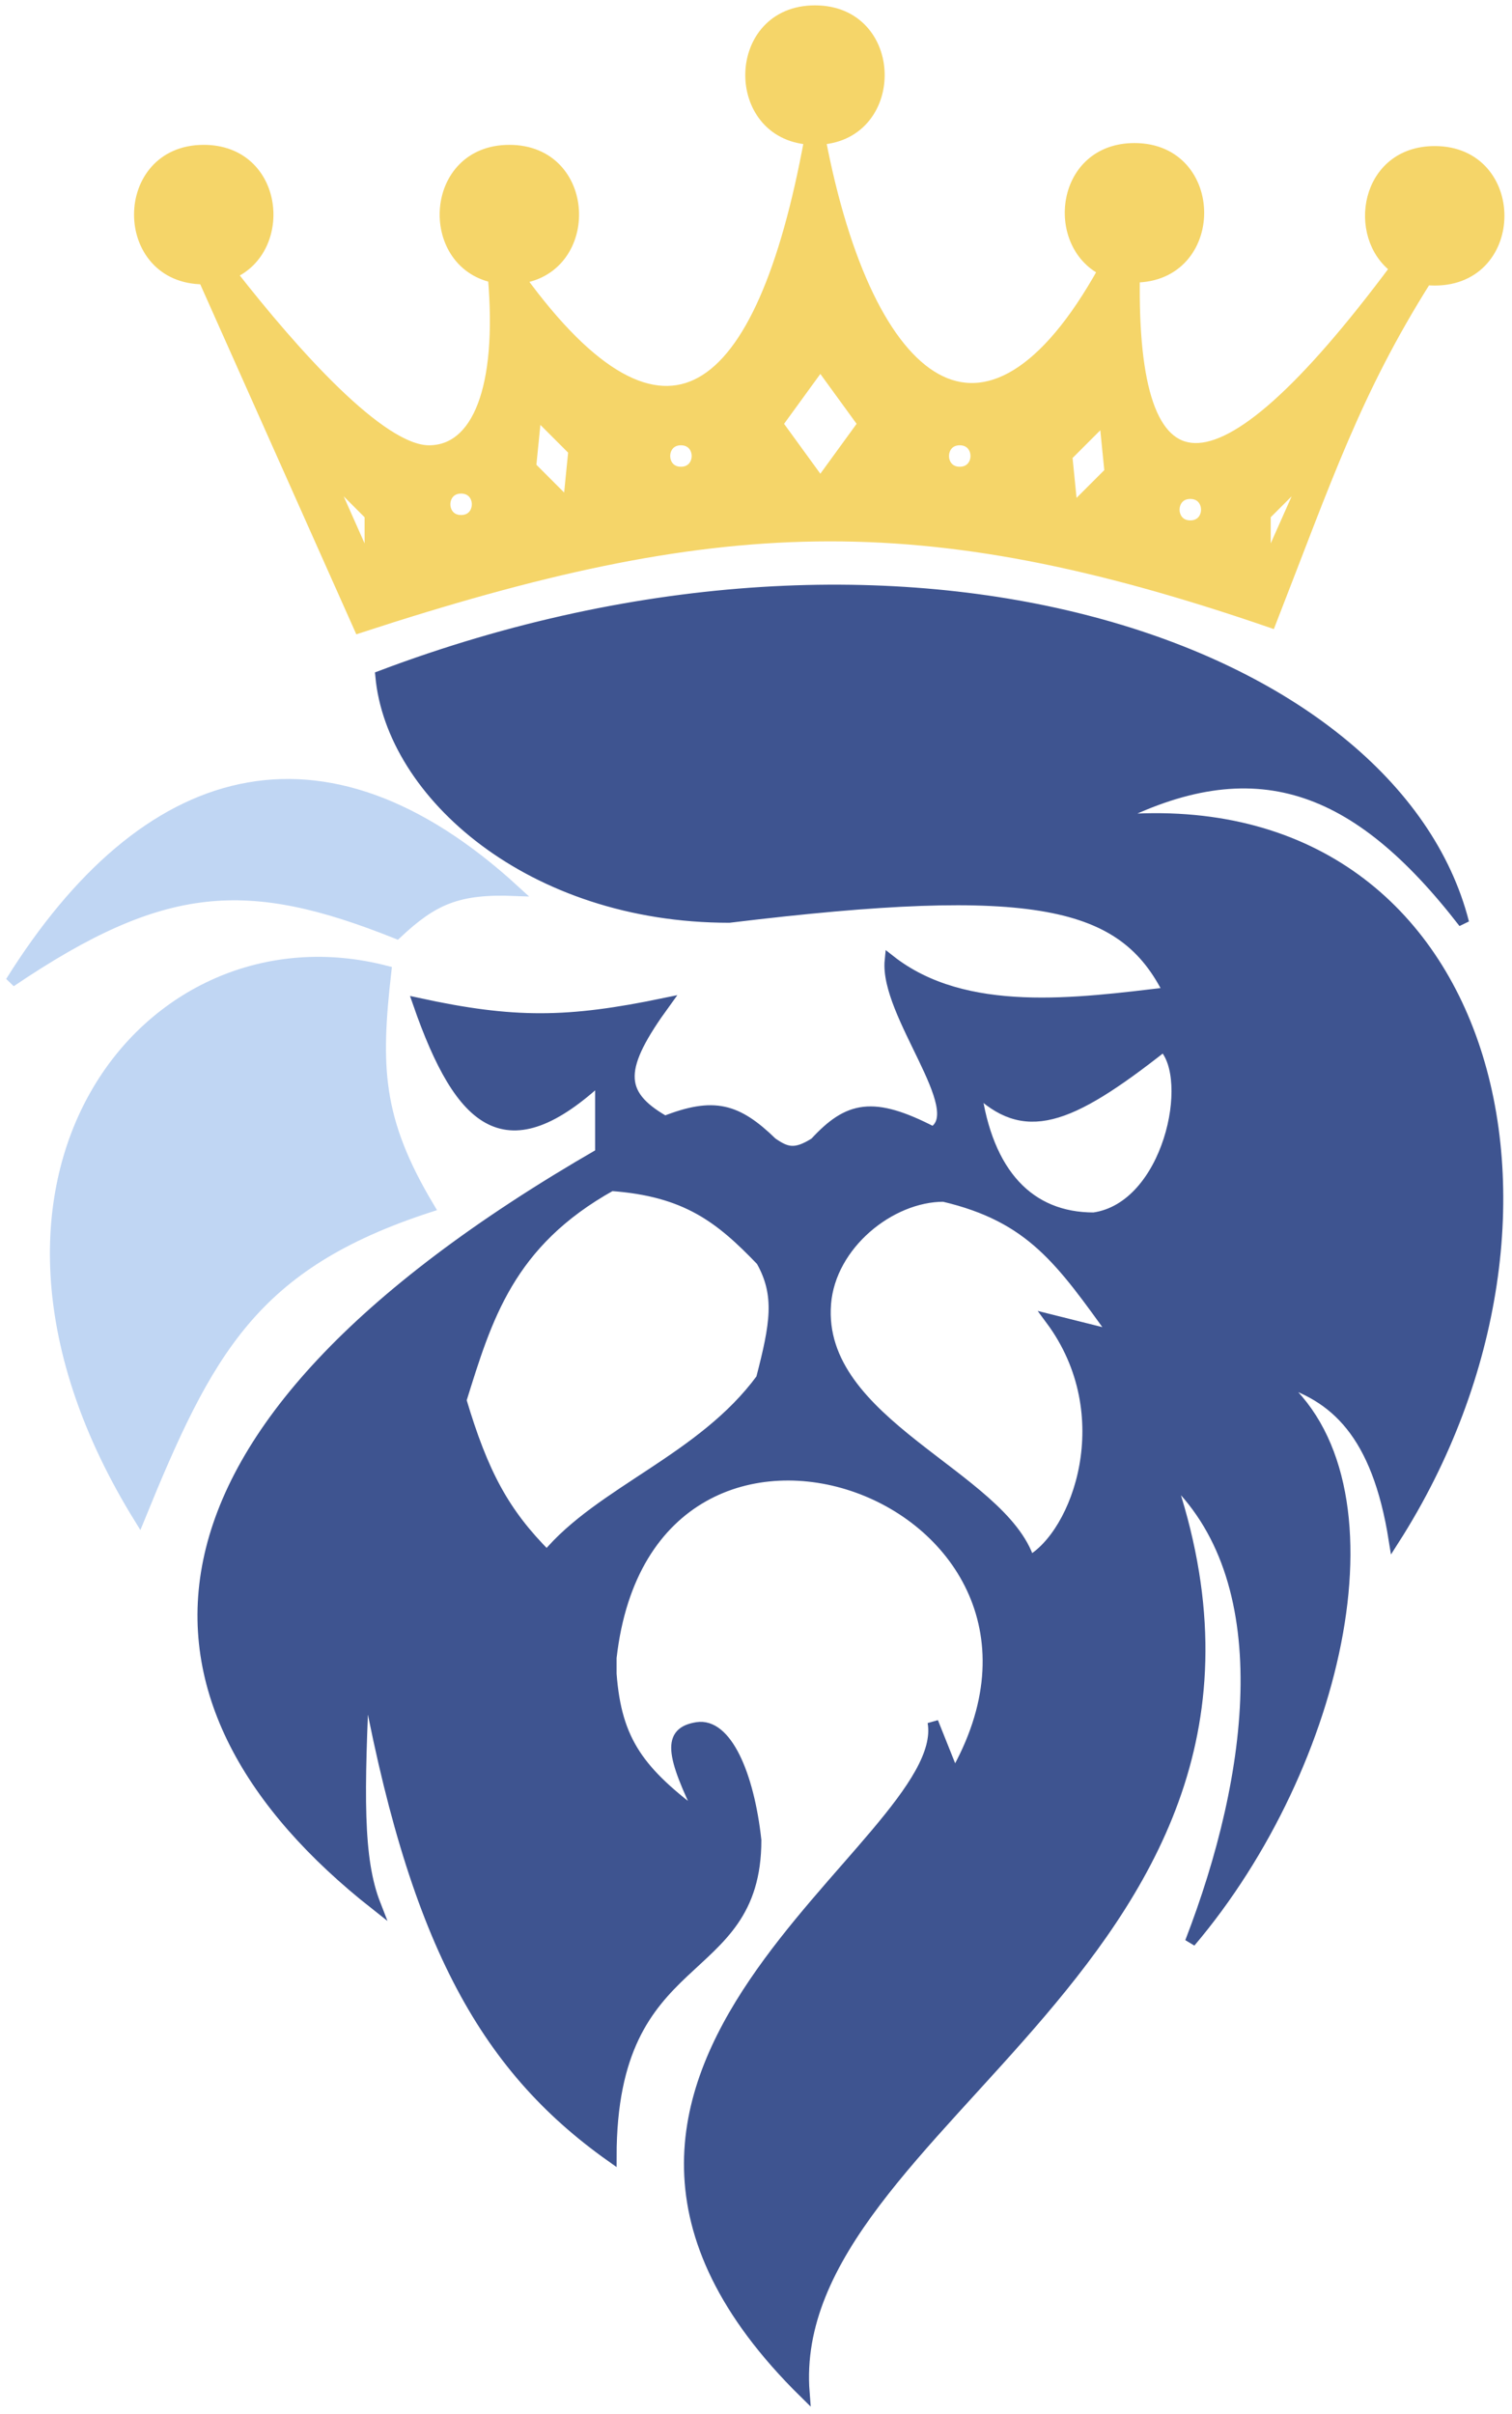 <svg width="141" height="225" viewBox="0 0 141 225" fill="none" xmlns="http://www.w3.org/2000/svg">
<path fill-rule="evenodd" clip-rule="evenodd" d="M75 223C73 197.5 124.5 182.5 109 137.5C119.5 147 117 165.5 111 181C125 164.5 131 138 119 128.5C124.5 130 128.425 133.609 130 143.5C149.5 113 139 73 103.5 76.5C117 69.5 126.511 73.084 136.5 86C130 60.5 84.5 44.5 35.5 63C36.5 74 49.5 85.5 68 85.5C96.626 82.028 104.768 83.972 109 92.5C100.5 93.5 90 95 83 89.5C82.5 94.5 90.5 103.5 87 105.5C81.402 102.608 79.111 103.124 76 106.5C74.141 107.682 73.331 107.421 72 106.5C68.713 103.311 66.569 102.712 62 104.5C57.468 101.927 57.696 99.43 62 93.5C52.935 95.384 47.901 95.431 39 93.5C43 105 47.307 108.543 56 100.5V107.5C10 134 11.5 159 35 177.5C33.334 173.236 33.443 167.304 34 155.5C38.5 180.5 45 192.5 57 201C57 181 70.5 185 70.5 171.5C69.828 165.354 67.733 160.559 65 161C62.267 161.441 62.505 163.429 65.5 169.5C59.638 165.172 57.472 162.328 57 156V154.5C60.5 123.5 104 139.5 89 165.5L87 160.5C89 172 44.5 193 75 223ZM108.5 97.5C99.525 104.575 95.514 105.91 91 101.5C92.081 109.412 96 113.5 102 113.5C109 112.5 111.5 100.5 108.5 97.5ZM104 124.5L98 123C104.56 131.853 100.5 143 96 145.5C93.5 137.5 76.109 132.723 77 121.5C77.437 116 83 111.5 88 111.5C96.182 113.428 98.947 117.477 104 124.5ZM71 117.5C67.173 113.512 64 111 57 110.5C47.441 115.815 45.385 122.855 43 130.5C45.044 137.351 47 141 51 145C56 139 65.5 136 71 128.5C72.317 123.419 72.802 120.695 71 117.5Z" fill="#3E5490" stroke="#3E5490"/>
<path d="M19 14C11 14 11 26 19 26C19.984 26 20.847 25.818 21.589 25.5C26.879 23.23 26.016 14 19 14Z" fill="#F5D569"/>
<path fill-rule="evenodd" clip-rule="evenodd" d="M33.5 58.5C66.688 47.672 85.691 46.729 118.5 58C123.729 44.6 126.405 36.537 133 26.072C132.829 26.054 132.662 26.03 132.5 26C131.573 25.831 130.783 25.479 130.13 25C113 48 105.5 46.5 105.794 25.833C105.336 25.833 104.905 25.793 104.5 25.719C103.91 25.612 103.375 25.43 102.896 25.189C91.931 44.946 80.986 36.426 76.5 12.984C76.337 12.995 76.17 13 76 13C75.83 13 75.663 12.995 75.5 12.984C71 37.5 62 44.5 48.5 25.934C48.182 25.977 47.849 26 47.5 26C46.964 26 46.464 25.946 46 25.846C46.891 36.233 44.5 42 40 42C35.5 42 27.45 32.995 21.589 25.5C20.847 25.818 19.984 26 19 26L33.5 58.5ZM72.5 39.5L76.5 34L80.5 39.5L76.5 45L72.5 39.5ZM63.5 41C61.5 41 61.5 44 63.5 44C65.5 44 65.5 41 63.5 41ZM89.5 41C87.5 41 87.5 44 89.5 44C91.5 44 91.5 41 89.5 41ZM111 46C109 46 109 49 111 49C113 49 113 46 111 46ZM43 45.5C41 45.5 41 48.5 43 48.5C45 48.5 45 45.5 43 45.5ZM49.5 43.5L50 38.5L53.5 42L53 47L49.5 43.5ZM99.5 42.5L100 47.5L103.5 44L103 39L99.5 42.5ZM118 48V53L120 48.5L122 44L118 48ZM34.5 48V53L32.5 48.5L30.5 44L34.5 48Z" fill="#F5D569"/>
<path d="M46 25.846C46.464 25.946 46.964 26 47.5 26C47.849 26 48.182 25.977 48.5 25.934C55.485 24.977 55.151 14 47.5 14C40.036 14 39.536 24.446 46 25.846Z" fill="#F5D569"/>
<path d="M75.5 12.984C75.663 12.995 75.83 13 76 13C76.17 13 76.337 12.995 76.5 12.984C83.996 12.495 83.83 1 76 1C68.17 1 68.004 12.495 75.5 12.984Z" fill="#F5D569"/>
<path d="M105.794 25.833C113.794 25.833 113.794 13.833 105.794 13.833C98.918 13.833 97.952 22.698 102.896 25.189C103.375 25.43 103.91 25.612 104.5 25.719C104.905 25.793 105.336 25.833 105.794 25.833Z" fill="#F5D569"/>
<path d="M133.794 26.113C141.794 26.113 141.794 14.113 133.794 14.113C127.298 14.113 126.077 22.025 130.13 25C130.783 25.479 131.573 25.831 132.5 26C132.662 26.03 132.829 26.054 133 26.072C133.255 26.099 133.52 26.113 133.794 26.113Z" fill="#F5D569"/>
<path d="M19 26C11 26 11 14 19 14C26.016 14 26.879 23.23 21.589 25.5M19 26L33.5 58.5C66.688 47.672 85.691 46.729 118.5 58C123.729 44.6 126.405 36.537 133 26.072M19 26C19.984 26 20.847 25.818 21.589 25.5M105.794 25.833C113.794 25.833 113.794 13.833 105.794 13.833C98.918 13.833 97.952 22.698 102.896 25.189M105.794 25.833C105.336 25.833 104.905 25.793 104.5 25.719C103.91 25.612 103.375 25.43 102.896 25.189M105.794 25.833C105.5 46.5 113 48 130.13 25M21.589 25.5C27.45 32.995 35.5 42 40 42C44.5 42 46.891 36.233 46 25.846M46 25.846C46.464 25.946 46.964 26 47.5 26C47.849 26 48.182 25.977 48.5 25.934M46 25.846C39.536 24.446 40.036 14 47.5 14C55.151 14 55.485 24.977 48.5 25.934M48.5 25.934C62 44.5 71 37.5 75.5 12.984M75.5 12.984C75.663 12.995 75.83 13 76 13C76.17 13 76.337 12.995 76.5 12.984M75.5 12.984C68.004 12.495 68.17 1 76 1C83.83 1 83.996 12.495 76.5 12.984M76.5 12.984C80.986 36.426 91.931 44.946 102.896 25.189M103 25C102.965 25.063 102.931 25.126 102.896 25.189M130.13 25C130.783 25.479 131.573 25.831 132.5 26C132.662 26.03 132.829 26.054 133 26.072M130.13 25C126.077 22.025 127.298 14.113 133.794 14.113C141.794 14.113 141.794 26.113 133.794 26.113C133.52 26.113 133.255 26.099 133 26.072M76.5 34L72.5 39.5L76.5 45L80.5 39.5L76.5 34ZM63.5 41C61.5 41 61.5 44 63.5 44C65.5 44 65.5 41 63.5 41ZM89.5 41C87.5 41 87.5 44 89.5 44C91.5 44 91.5 41 89.5 41ZM111 46C109 46 109 49 111 49C113 49 113 46 111 46ZM43 45.5C41 45.5 41 48.5 43 48.5C45 48.5 45 45.5 43 45.5ZM50 38.5L49.5 43.5L53 47L53.5 42L50 38.5ZM100 47.5L99.5 42.5L103 39L103.5 44L100 47.5ZM118 53V48L122 44L120 48.5L118 53ZM34.5 53V48L30.5 44L32.5 48.5L34.5 53Z" stroke="#F5D569"/>
<path d="M37 87C40.347 83.867 42.634 82.786 48 83C30 66.5 13.5 71.5 1 91.5C15.265 81.85 23.135 81.467 37 87Z" fill="#C0D6F3"/>
<path d="M13 141.5C-6.5 110 13.841 84.735 36 90.5C34.986 99.403 35.112 104.311 40 112.5C23.605 117.838 19.361 125.895 13 141.5Z" fill="#C0D6F3"/>
<path d="M37 87C40.347 83.867 42.634 82.786 48 83C30 66.5 13.5 71.5 1 91.5C15.265 81.85 23.135 81.467 37 87Z" stroke="#C0D6F3"/>
<path d="M13 141.5C-6.5 110 13.841 84.735 36 90.5C34.986 99.403 35.112 104.311 40 112.5C23.605 117.838 19.361 125.895 13 141.5Z" stroke="#C0D6F3"/>
</svg>

